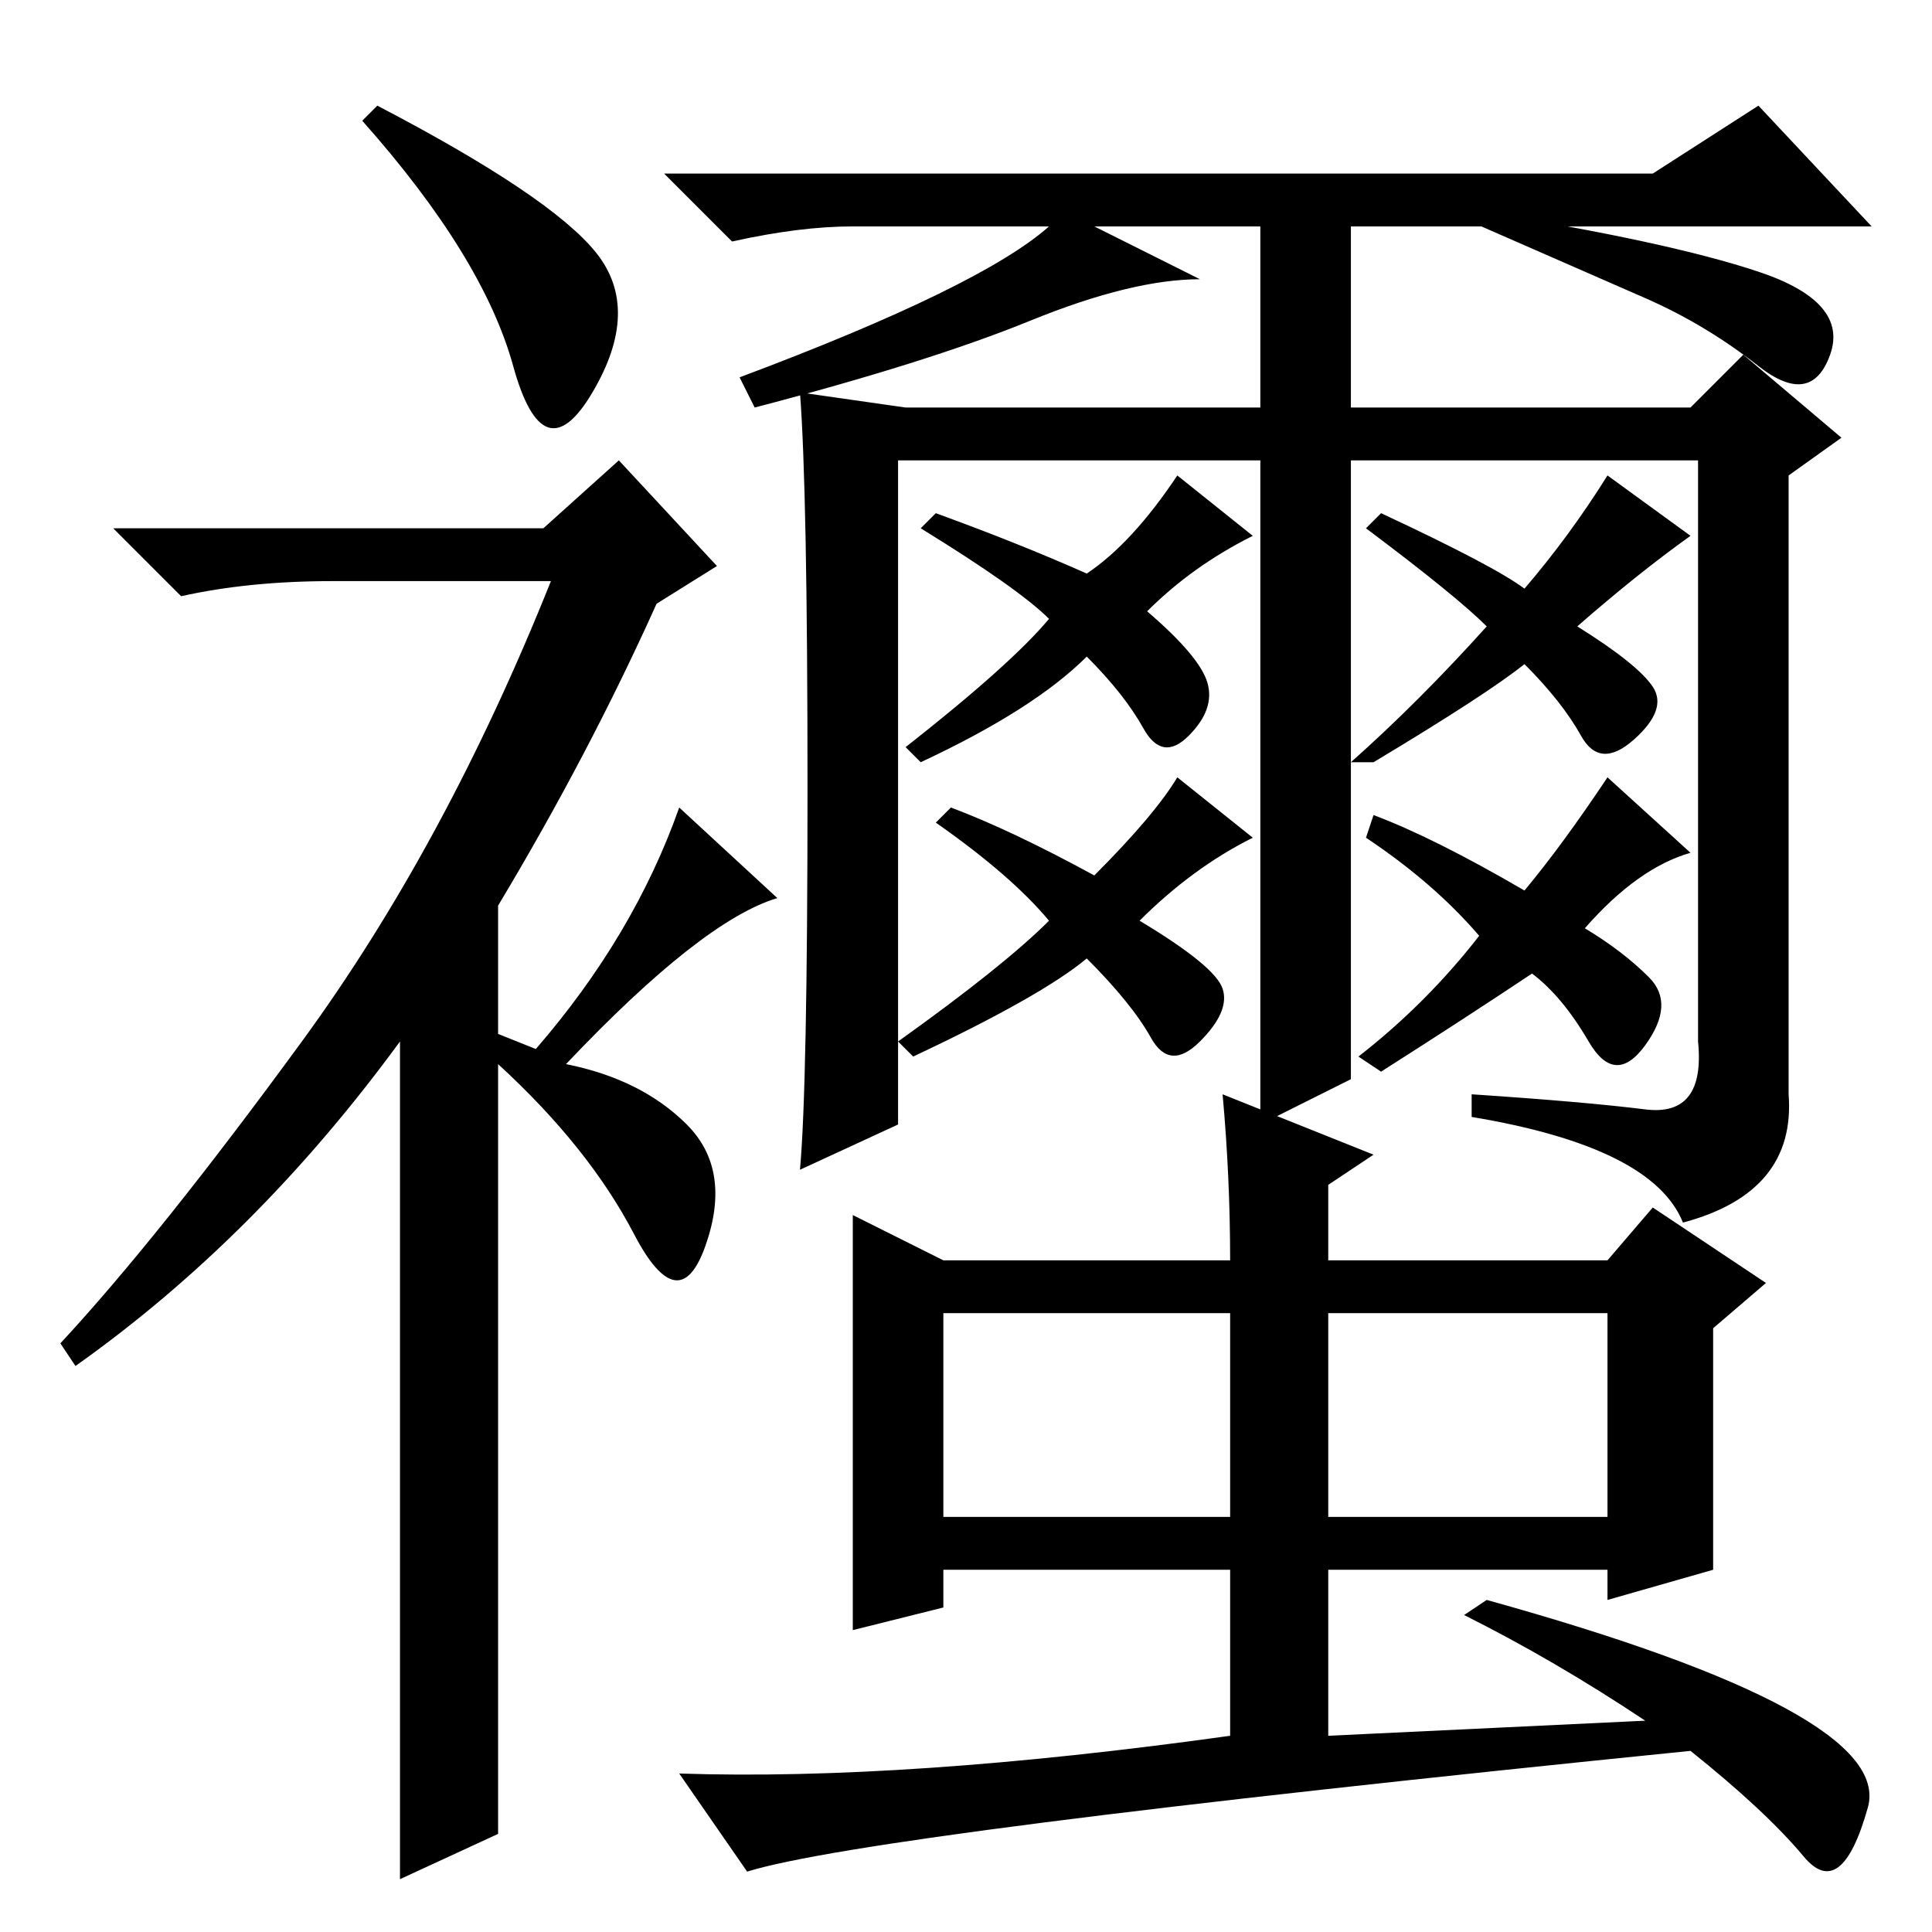 <?xml version="1.0" standalone="no"?>
<!DOCTYPE svg PUBLIC "-//W3C//DTD SVG 1.1//EN" "http://www.w3.org/Graphics/SVG/1.1/DTD/svg11.dtd" >
<svg xmlns="http://www.w3.org/2000/svg" xmlns:xlink="http://www.w3.org/1999/xlink" version="1.1" viewBox="0 -36 256 256">
  <g transform="matrix(1 0 0 -1 0 220)">
   <path fill="currentColor"
d="M68 207.5q-4 14.5 -20 32.5l2 2q23 -12 29 -19.5t-0.5 -18.5t-10.5 3.5zM82 195l13 -14l-8 -5q-9 -20 -21 -40v-17l5 -2q13 15 19 32l13 -12q-10 -3 -28 -22q10 -2 16 -8t2.5 -16t-9.5 1.5t-18 22.5v-102l-13 -6v111q-19 -26 -43 -43l-2 3q13 14 32 40t33 61h-29
q-11 0 -20 -2l-9 9h57zM179 113l-12 -6v88h-48v-88l-13 -6q1 11 1 50.5t-1 52.5l14 -2h47v19v5h-22l14 -7q-9 0 -22.5 -5.5t-36.5 -11.5l-2 4q32 12 41 20h-26q-7 0 -16 -2l-9 9h131l14 9l15 -16h-69v-24h45l7 7l13 -11l-7 -5v-82q1 -13 -14 -17q-4 10 -28 14v3q15 -1 23 -2
t7 9v77h-46v-82zM233 220q12 -4 9.5 -11t-9.5 -1.5t-15 9l-24 10.5l2 1q25 -4 37 -8zM144 180q6 4 12 13l10 -8q-8 -4 -14 -10q7 -6 8 -9.5t-2.5 -7t-6 1t-7.5 9.5q-7 -7 -22 -14l-2 2q14 11 19 17q-4 4 -17 12l2 2q11 -4 20 -8zM139 134q-5 6 -15 13l2 2q8 -3 19 -9
q8 8 11 13l10 -8q-8 -4 -15 -11q10 -6 11 -9t-3 -7t-6.5 0.5t-8.5 10.5q-6 -5 -23 -13l-2 2q14 10 20 16zM218.5 126.5q3.5 -3.5 -0.5 -9t-7.5 0.5t-7.5 9q-9 -6 -20 -13l-3 2q9 7 16 16q-6 7 -15 13l1 3q8 -3 20 -10q5 6 11 15l11 -10q-7 -2 -14 -10q5 -3 8.5 -6.5z
M213 193l11 -8q-7 -5 -15 -12q8 -5 10 -8t-2.5 -7t-7 0.5t-7.5 9.5q-5 -4 -20 -13h-3q9 8 18 18q-4 4 -16 13l2 2q15 -7 19 -10q6 7 11 15zM162 111l20 -8l-6 -4v-10h37l6 7l15 -10l-7 -6v-32l-14 -4v4h-37v-22l42 2q-12 8 -24 14l3 2q54 -15 50.5 -27.5t-8.5 -6.5t-15 14
q-109 -11 -125 -16l-9 13q30 -1 73 5v22h-38v-5l-12 -3v55l12 -6h38q0 11 -1 22zM163 82h-38v-27h38v27zM213 82h-37v-27h37v27z" />
  </g>

</svg>
